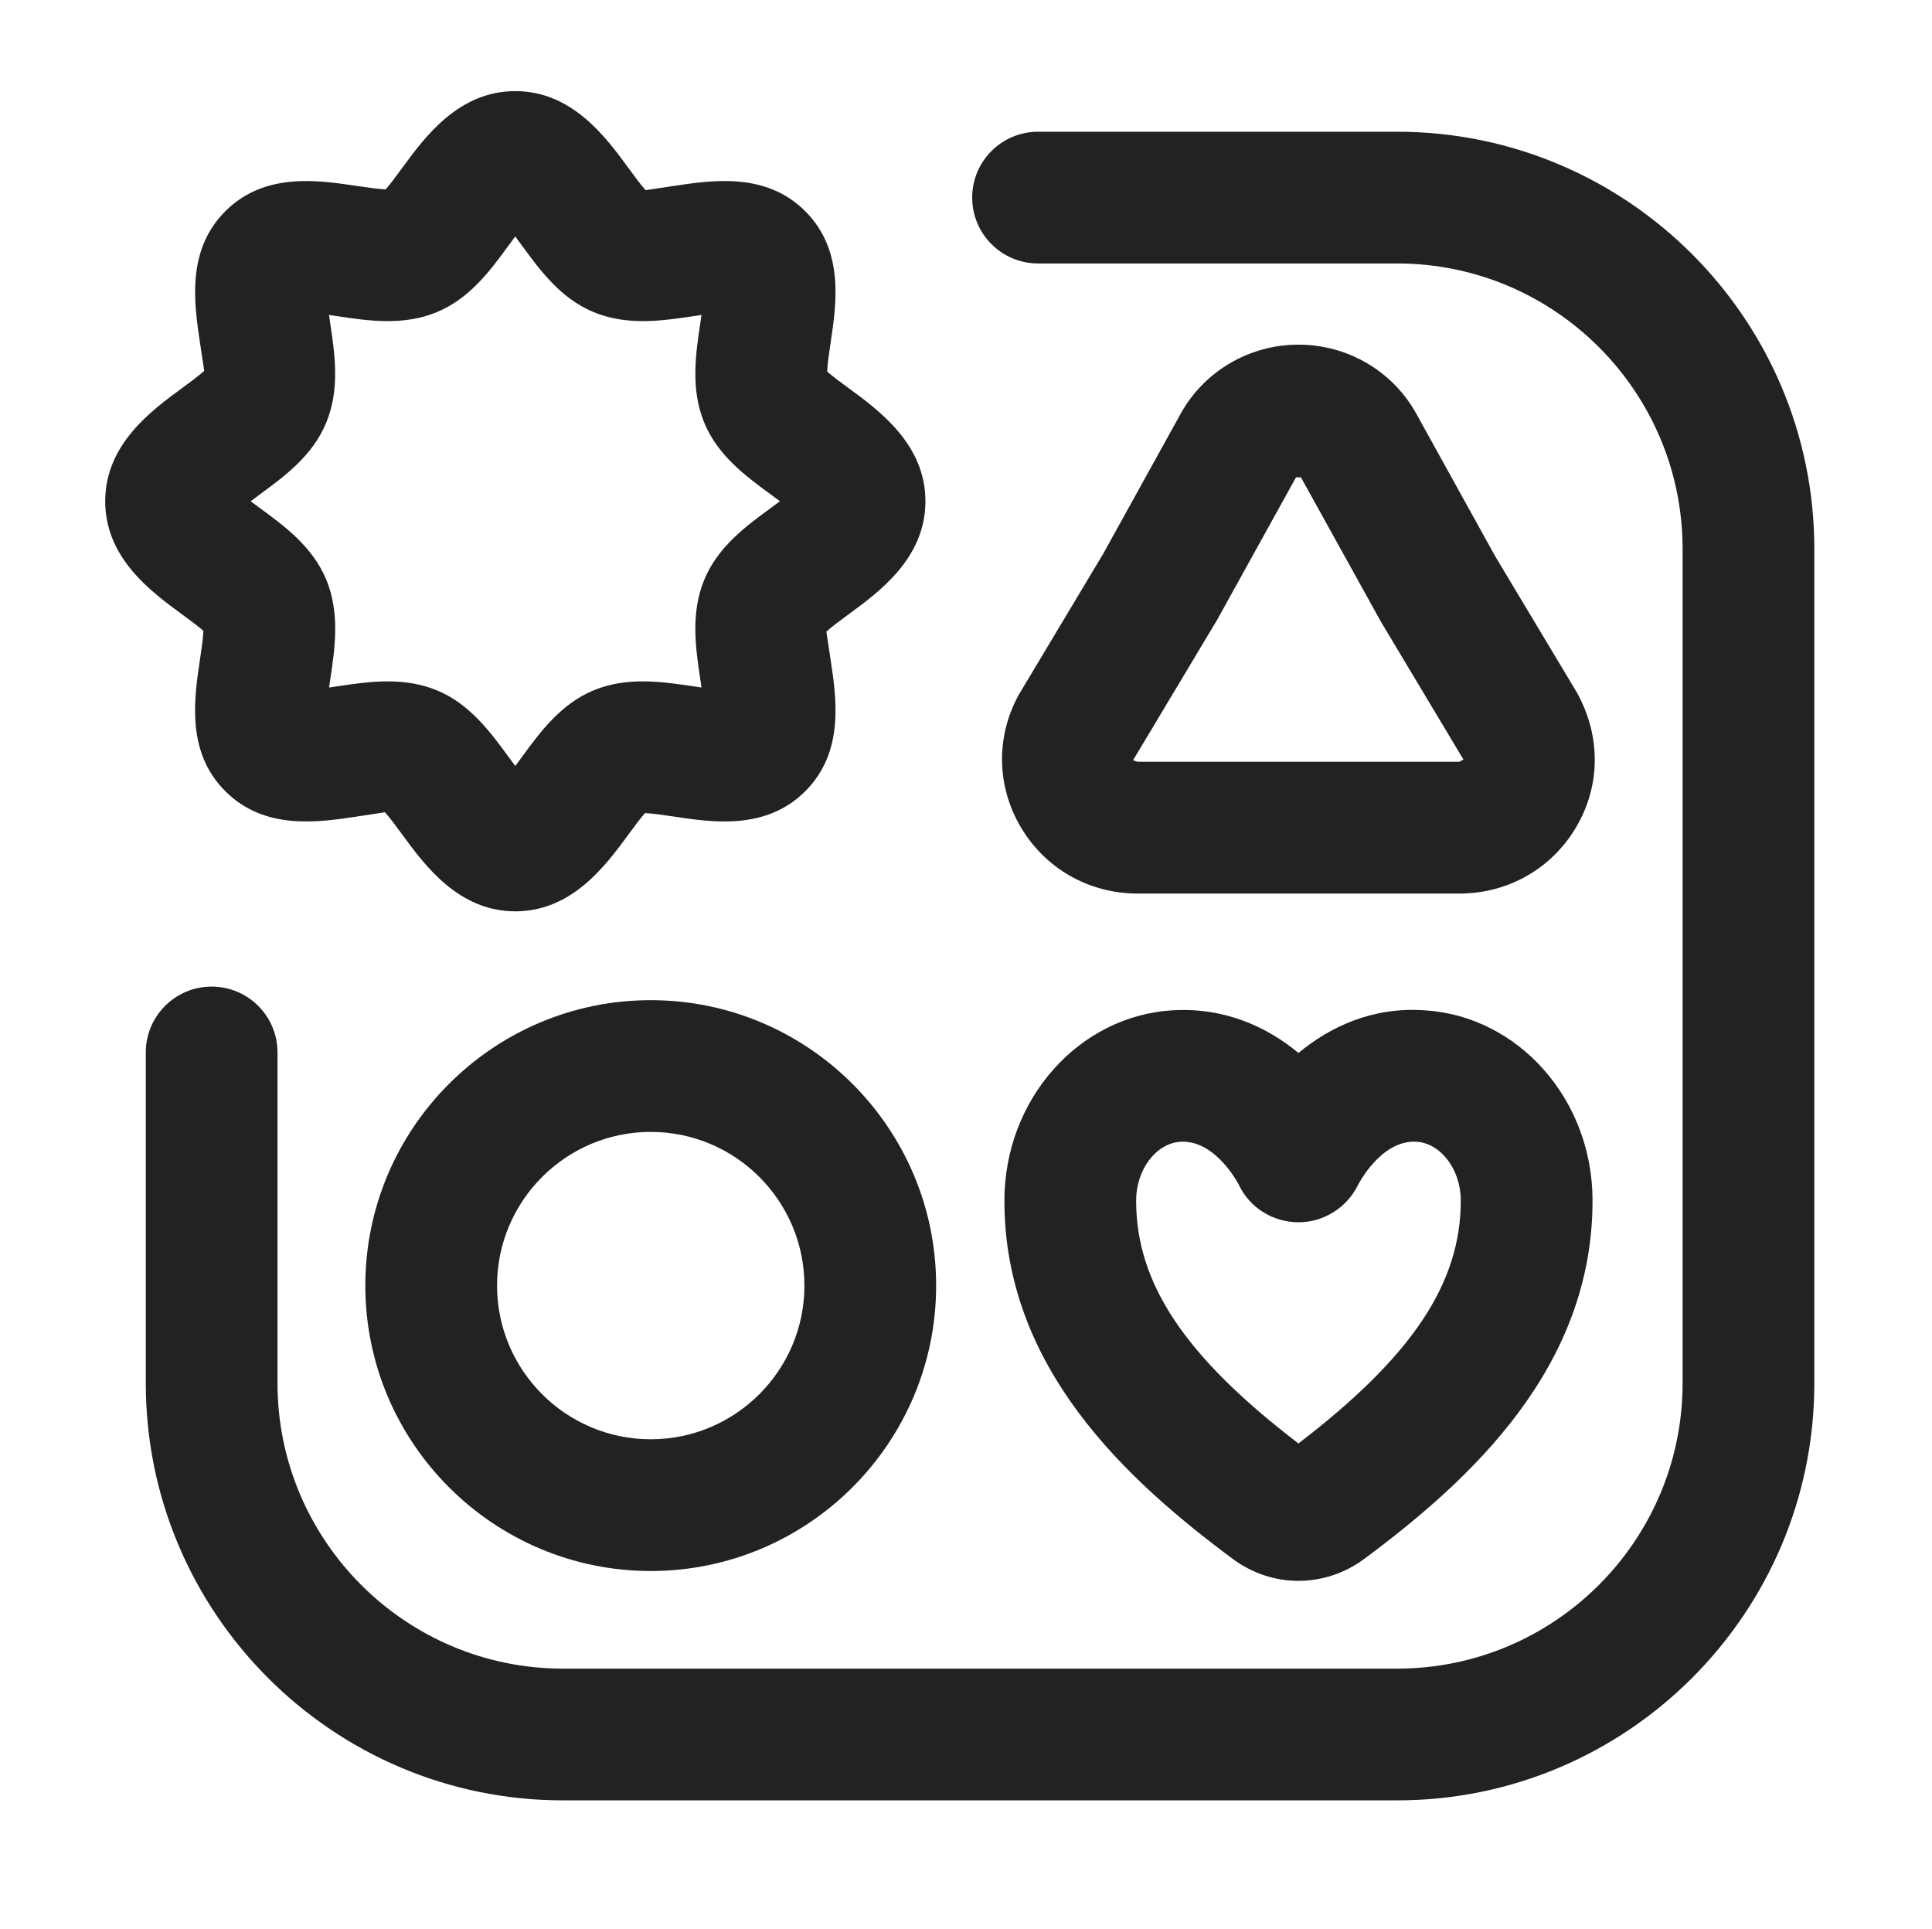 <?xml version="1.0" encoding="UTF-8"?>
<svg id="ICONS" xmlns="http://www.w3.org/2000/svg" width="44" height="43.935" viewBox="0 0 44 43.935">
  <defs>
    <style>
      .fill {
        fill: #222;
      }
    </style>
  </defs>
  <path class="fill" d="m31.82,3h-8.179c-.829,0-1.5.672-1.5,1.5s.671,1.5,1.5,1.5h8.179c3.584,0,6.5,2.916,6.5,6.5v19c0,3.584-2.916,6.5-6.5,6.5H12.82c-3.584,0-6.5-2.916-6.5-6.5v-7.532c0-.828-.671-1.5-1.5-1.5s-1.5.672-1.5,1.5v7.532c0,5.238,4.262,9.5,9.5,9.5h19c5.238,0,9.5-4.262,9.5-9.5V12.5c0-5.238-4.262-9.5-9.5-9.5Z"/>
  <path class="fill" d="m35.913,15.772l-1.863-3.108-1.797-3.246c-.536-.968-1.563-1.569-2.681-1.569h-0c-1.118,0-2.145.602-2.681,1.569h-0l-1.771,3.201-1.915,3.197c-.527.952-.512,2.08.041,3.018.559.948,1.554,1.515,2.661,1.515h7.33c1.107,0,2.103-.566,2.661-1.516.553-.938.567-2.065.015-3.061Zm-2.676,1.576h-7.33l-.103-.034,1.915-3.197,1.796-3.246h.113l1.823,3.29,1.877,3.135-.091.053Z"/>
  <path class="fill" d="m4.632,14.368c-.006.173-.049.457-.079.658-.132.887-.314,2.102.577,2.991.891.893,2.104.712,2.994.579.217-.033.531-.08.642-.098.11.119.279.349.397.511.509.694,1.278,1.745,2.573,1.745,1.294,0,2.063-1.05,2.573-1.745.112-.154.271-.369.38-.492.173.006.457.049.658.079.889.134,2.102.313,2.993-.578.892-.892.71-2.105.577-2.992-.032-.218-.079-.53-.097-.642.119-.11.349-.279.51-.397.695-.509,1.746-1.277,1.746-2.572s-1.05-2.063-1.745-2.573c-.154-.112-.37-.271-.493-.381.006-.173.049-.457.079-.658.133-.887.314-2.101-.578-2.993-.892-.891-2.106-.709-2.992-.576-.218.032-.531.079-.643.097-.11-.119-.278-.349-.396-.511-.509-.694-1.278-1.745-2.573-1.745-1.295,0-2.063,1.051-2.572,1.745-.113.154-.271.369-.38.493-.173-.007-.458-.05-.66-.079-.886-.133-2.101-.314-2.991.576-.892.892-.71,2.106-.578,2.993.033.217.08.53.097.642-.119.111-.349.279-.51.397-.695.51-1.745,1.279-1.745,2.573,0,1.295,1.05,2.063,1.745,2.572.154.113.369.271.492.381Zm1.281-3.106c.564-.413,1.204-.882,1.514-1.63.318-.768.199-1.567.093-2.273-.009-.057-.018-.12-.027-.186.065.009.129.019.186.027.707.106,1.505.226,2.272-.093.749-.311,1.218-.95,1.631-1.516.045-.062.098-.134.152-.206.054.072.106.145.152.206.414.565.882,1.205,1.631,1.516.767.318,1.567.199,2.272.093.057-.009.121-.019.187-.027-.009.065-.019.129-.027.186-.105.706-.226,1.506.092,2.273.311.748.951,1.217,1.515,1.63.062.046.134.099.207.153-.072.054-.144.106-.206.152-.565.413-1.205.882-1.516,1.631-.318.767-.198,1.566-.092,2.272.008.057.018.12.027.187-.066-.01-.13-.02-.187-.028-.706-.104-1.505-.225-2.272.093-.749.312-1.217.951-1.63,1.516-.046.062-.098.134-.152.206-.054-.072-.106-.144-.152-.206-.413-.564-.881-1.204-1.631-1.516-.371-.153-.75-.205-1.122-.205-.396,0-.786.059-1.149.112-.057.009-.121.019-.187.028.01-.066.019-.13.028-.187.105-.706.225-1.506-.093-2.273-.311-.748-.951-1.217-1.515-1.63-.062-.046-.134-.099-.206-.152.072-.055.144-.107.207-.153Z"/>
  <path class="fill" d="m14.82,22.777c-3.584,0-6.5,2.916-6.5,6.5s2.916,6.5,6.5,6.5,6.5-2.916,6.5-6.5-2.916-6.5-6.5-6.5Zm0,10c-1.93,0-3.5-1.57-3.5-3.5s1.57-3.5,3.5-3.5,3.5,1.57,3.5,3.5-1.57,3.5-3.5,3.5Z"/>
  <path class="fill" d="m32.446,23.008c-1.187-.083-2.152.374-2.874.971-.722-.596-1.683-1.042-2.874-.971-2.138.132-3.817,2.03-3.823,4.32-.01,3.813,2.775,6.372,5.205,8.177.446.33.968.496,1.491.496.523,0,1.047-.166,1.495-.497,2.427-1.803,5.212-4.362,5.203-8.176-.005-2.29-1.685-4.188-3.823-4.32Zm-2.874,9.865c-2.592-1.983-3.702-3.652-3.697-5.537.001-.701.454-1.3,1.008-1.334.019-.001.038-.002.057-.002.775,0,1.274.981,1.274.981.244.521.769.848,1.345.854h.016c.569,0,1.094-.33,1.348-.84.005-.011.524-1.043,1.337-.994.554.034,1.007.633,1.008,1.334.004,1.886-1.106,3.555-3.697,5.537Z"/>
</svg>